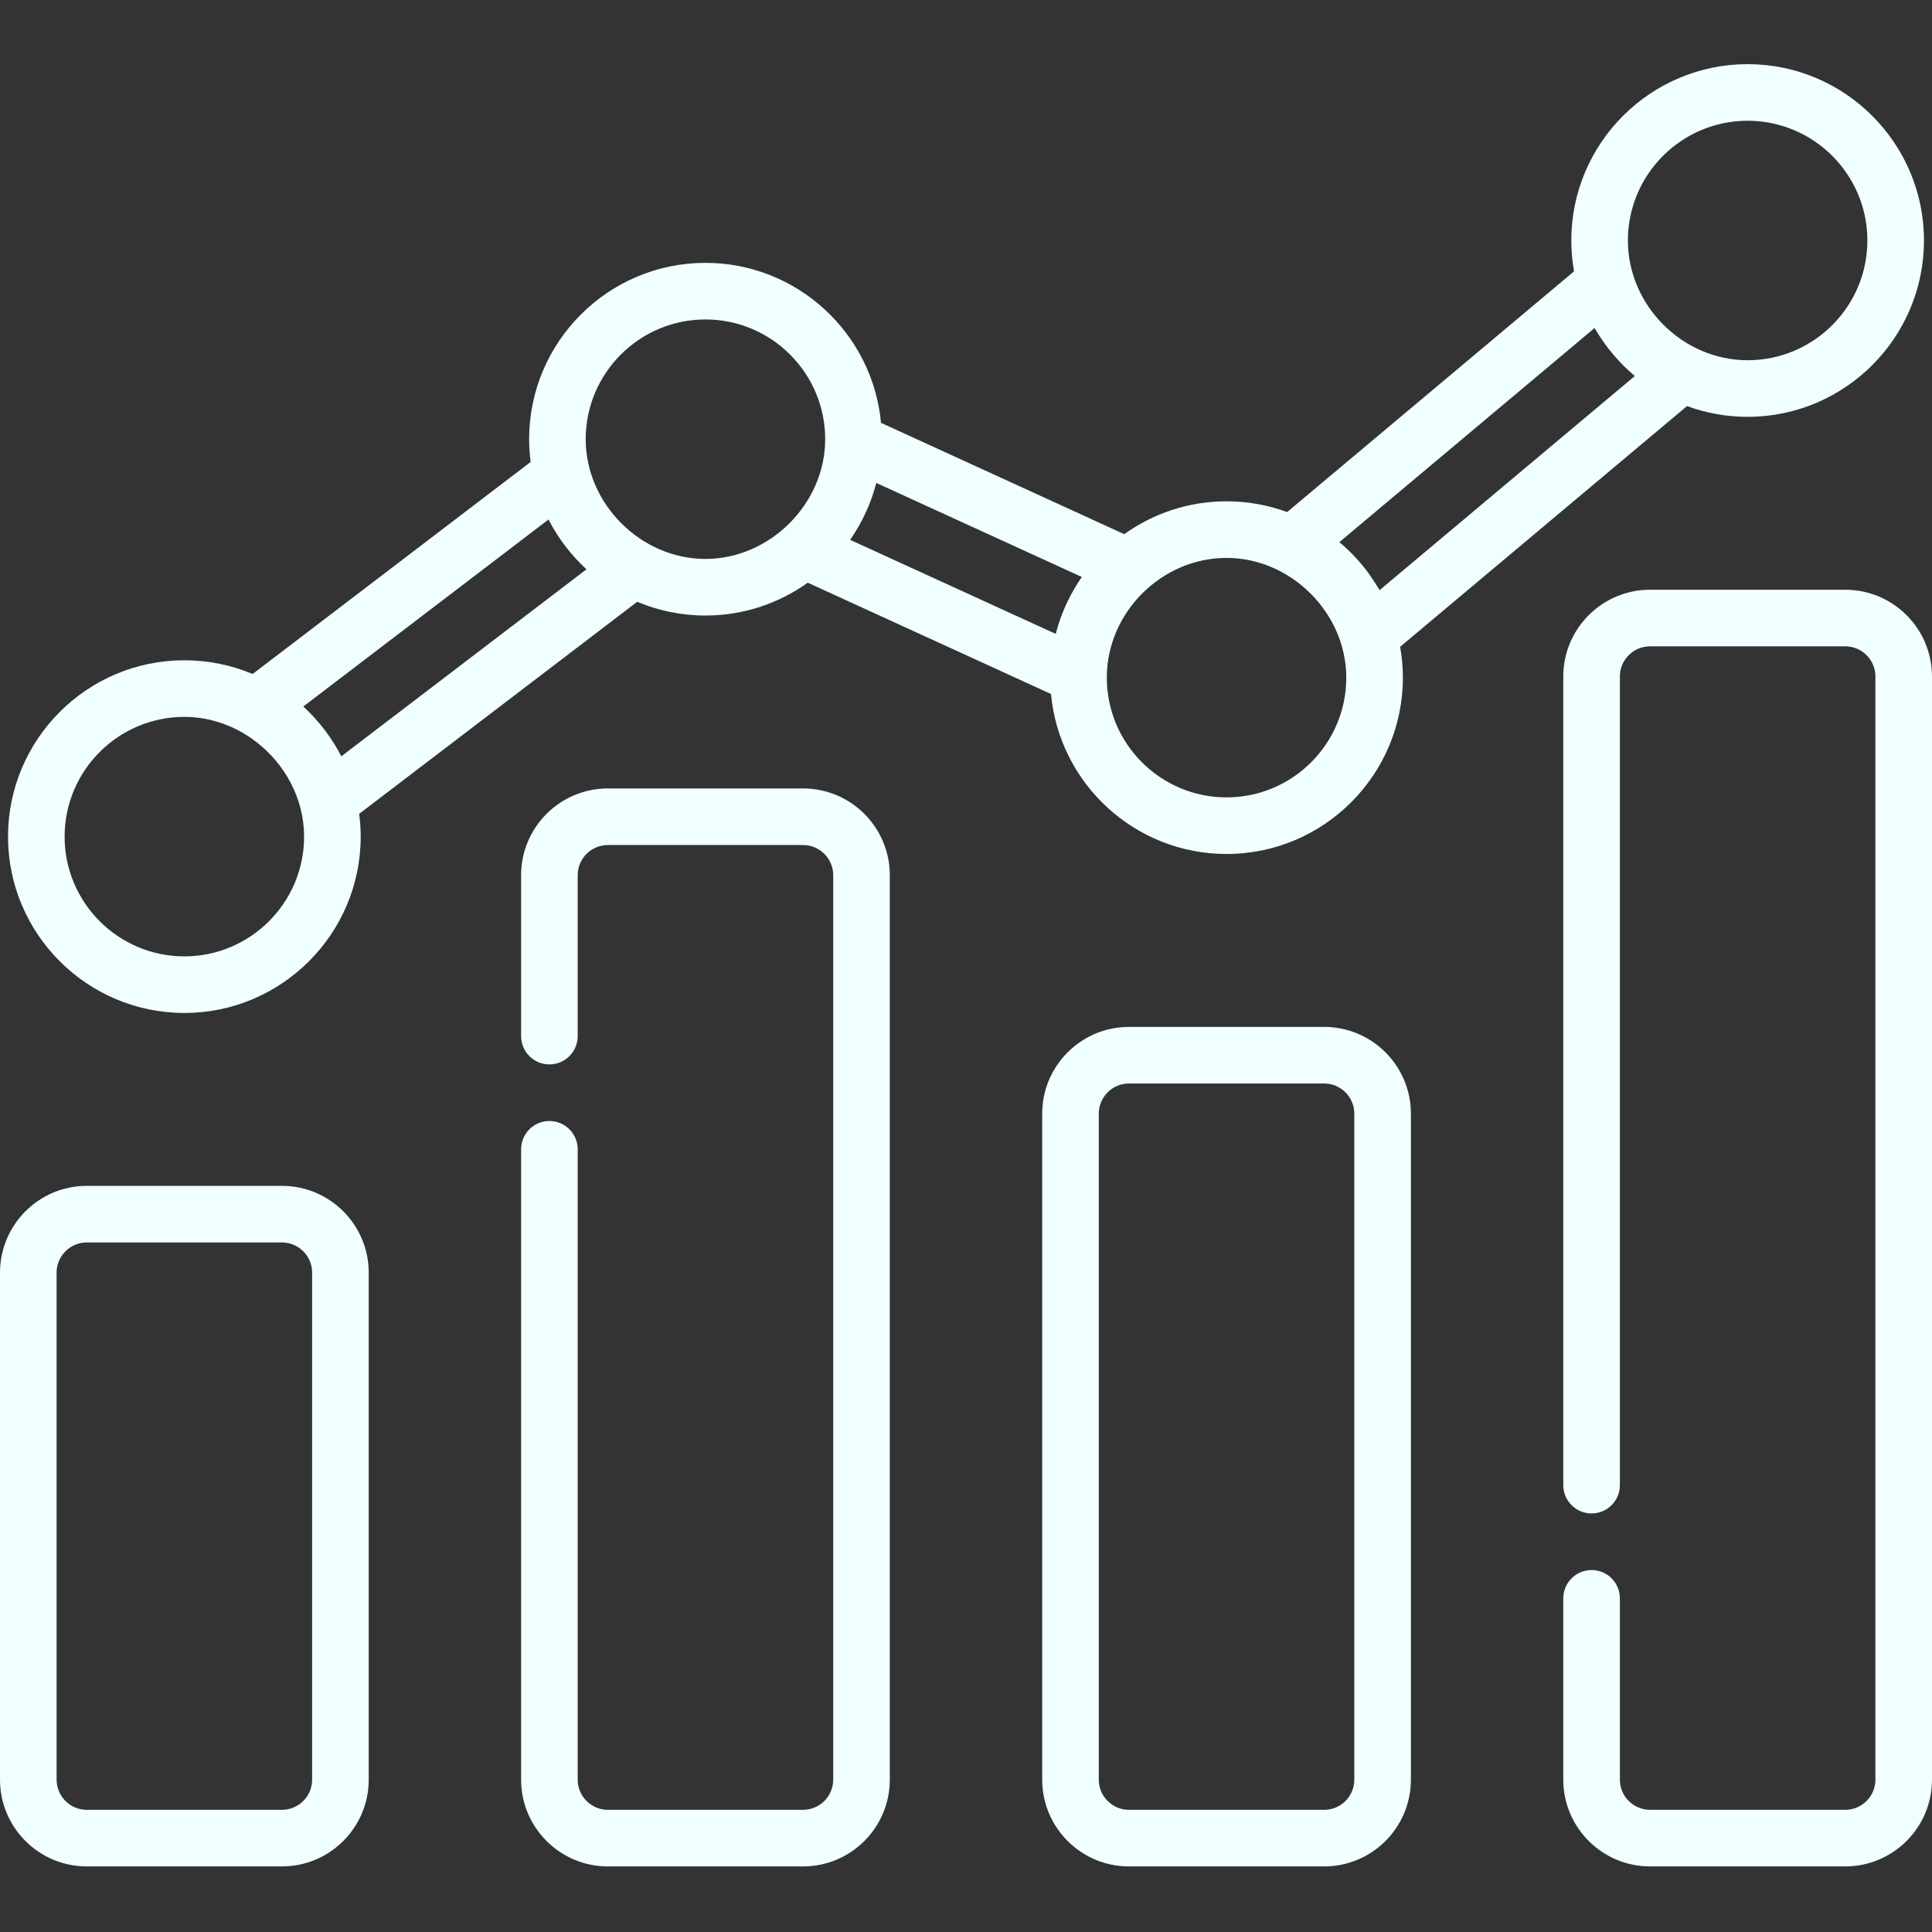 <svg height="512pt" viewBox="0 -17 512 512" width="512pt" xmlns="http://www.w3.org/2000/svg"><rect x="0" y="-17" width="512" height="512" fill="#333333" stroke="none"/><path style="fill:#F0FFFF;" d="m74.723 297.266h-51.734c-12.676 0-22.988 10.312-22.988 22.992v134.375c0 12.676 10.312 22.988 22.988 22.988h51.734c12.68 0 22.992-10.312 22.992-22.988v-134.375c0-12.68-10.312-22.992-22.992-22.992zm7.992 157.367c0 4.402-3.586 7.988-7.992 7.988h-51.734c-4.402 0-7.988-3.586-7.988-7.988v-134.375c0-4.406 3.586-7.992 7.988-7.992h51.734c4.406 0 7.992 3.586 7.992 7.992zm0 0"/><path style="fill:#F0FFFF;" d="m212.82 191.945h-51.734c-12.676 0-22.988 10.312-22.988 22.988v42.645c0 4.141 3.355 7.5 7.5 7.5 4.141 0 7.5-3.359 7.5-7.5v-42.645c0-4.402 3.582-7.988 7.988-7.988h51.734c4.406 0 7.988 3.586 7.988 7.988v239.699c0 4.402-3.582 7.988-7.988 7.988h-51.734c-4.406 0-7.988-3.586-7.988-7.988v-167.055c0-4.141-3.359-7.5-7.5-7.5-4.145 0-7.5 3.359-7.5 7.5v167.055c0 12.676 10.312 22.988 22.988 22.988h51.734c12.676 0 22.988-10.312 22.988-22.988v-239.695c0-12.68-10.312-22.992-22.988-22.992zm0 0"/><path style="fill:#F0FFFF;" d="m350.914 255.141h-51.734c-12.676 0-22.988 10.312-22.988 22.988v176.504c0 12.676 10.312 22.988 22.988 22.988h51.734c12.68 0 22.992-10.312 22.992-22.988v-176.504c0-12.676-10.312-22.988-22.992-22.988zm7.992 199.492c0 4.402-3.586 7.988-7.992 7.988h-51.734c-4.406 0-7.988-3.586-7.988-7.988v-176.504c0-4.406 3.582-7.988 7.988-7.988h51.734c4.406 0 7.992 3.582 7.992 7.988zm0 0"/><path style="fill:#F0FFFF;" d="m489.012 139.285h-51.734c-12.676 0-22.992 10.312-22.992 22.988v214.305c0 4.141 3.359 7.5 7.5 7.5 4.145 0 7.5-3.359 7.5-7.5v-214.305c0-4.406 3.586-7.988 7.992-7.988h51.734c4.402 0 7.988 3.582 7.988 7.988v292.359c0 4.402-3.586 7.988-7.988 7.988h-51.734c-4.406 0-7.992-3.586-7.992-7.988v-48.055c0-4.141-3.355-7.5-7.5-7.5-4.141 0-7.5 3.359-7.5 7.5v48.055c0 12.676 10.316 22.988 22.992 22.988h51.734c12.676 0 22.988-10.312 22.988-22.988v-292.359c0-12.676-10.312-22.988-22.988-22.988zm0 0"/><path style="fill:#F0FFFF;" d="m48.855 157.98c-25.766 0-46.73 20.965-46.73 46.73 0 25.77 20.965 46.734 46.73 46.734 25.77 0 46.734-20.965 46.734-46.734 0-2.047-.148-4.055-.402-6.031l73.684-56.199c5.562 2.344 11.676 3.645 18.082 3.645 10.102 0 19.457-3.234 27.109-8.703l64.461 29.496c2.195 23.742 22.219 42.398 46.523 42.398 25.77 0 46.734-20.965 46.734-46.73 0-2.793-.262-5.523-.73-8.18l76.027-63.789c5.012 1.844 10.426 2.848 16.066 2.848 25.766 0 46.73-20.965 46.73-46.734 0-25.766-20.965-46.73-46.73-46.73-25.77 0-46.734 20.965-46.734 46.73 0 2.793.262 5.523.73 8.18l-76.031 63.789c-5.008-1.84-10.422-2.848-16.062-2.848-10.102 0-19.457 3.234-27.109 8.707l-64.461-29.5c-2.195-23.742-22.215-42.398-46.523-42.398-25.77 0-46.73 20.965-46.73 46.73 0 2.047.145 4.059.402 6.035l-73.688 56.195c-5.566-2.344-11.672-3.641-18.082-3.641zm414.289-142.98c17.496 0 31.73 14.234 31.73 31.73 0 17.496-14.234 31.734-31.73 31.734-17.234 0-31.734-14.5-31.734-31.734 0-17.496 14.234-31.73 31.734-31.73zm-40.562 54.926c.125.219.262.43.391.645 2.711 4.566 6.199 8.668 10.277 12.07l-67.641 56.746c-.125-.219-2.176-3.477-3.18-4.816-2.18-2.906-4.691-5.562-7.488-7.898zm-129.262 92.191c.258-17.008 14.621-31.266 31.727-31.266 17.055 0 31.73 14.582 31.73 31.734 0 17.496-14.234 31.73-31.73 31.73s-31.73-14.234-31.73-31.73c0-.156 0-.312.004-.469zm-67.832-36.328c3.07-4.508 5.387-9.52 6.738-14.805l54.469 24.922c-2.773 3.996-4.941 8.434-6.359 13.09-.203.66-.391 1.324-.562 1.992l-54.469-24.922c.062-.09.121-.184.184-.277zm-38.535-58.129c17.496 0 31.73 14.234 31.73 31.73 0 17.094-14.664 31.734-31.73 31.734-17.074 0-31.734-14.562-31.734-31.734 0-17.496 14.234-31.73 31.734-31.73zm-41.598 53.02c.09.172.191.344.281.516 2.508 4.742 5.832 9.055 9.789 12.676l-64.973 49.555c-1.203-2.344-2.617-4.594-4.195-6.699-1.75-2.336-3.711-4.516-5.875-6.496zm-77.59 58.824c7.699 5.859 12.824 15.086 12.824 25.207 0 17.5-14.234 31.734-31.734 31.734-17.496 0-31.73-14.234-31.73-31.734 0-17.496 14.234-31.73 31.73-31.73 6.977 0 13.566 2.449 18.91 6.523zm0 0"/></svg>